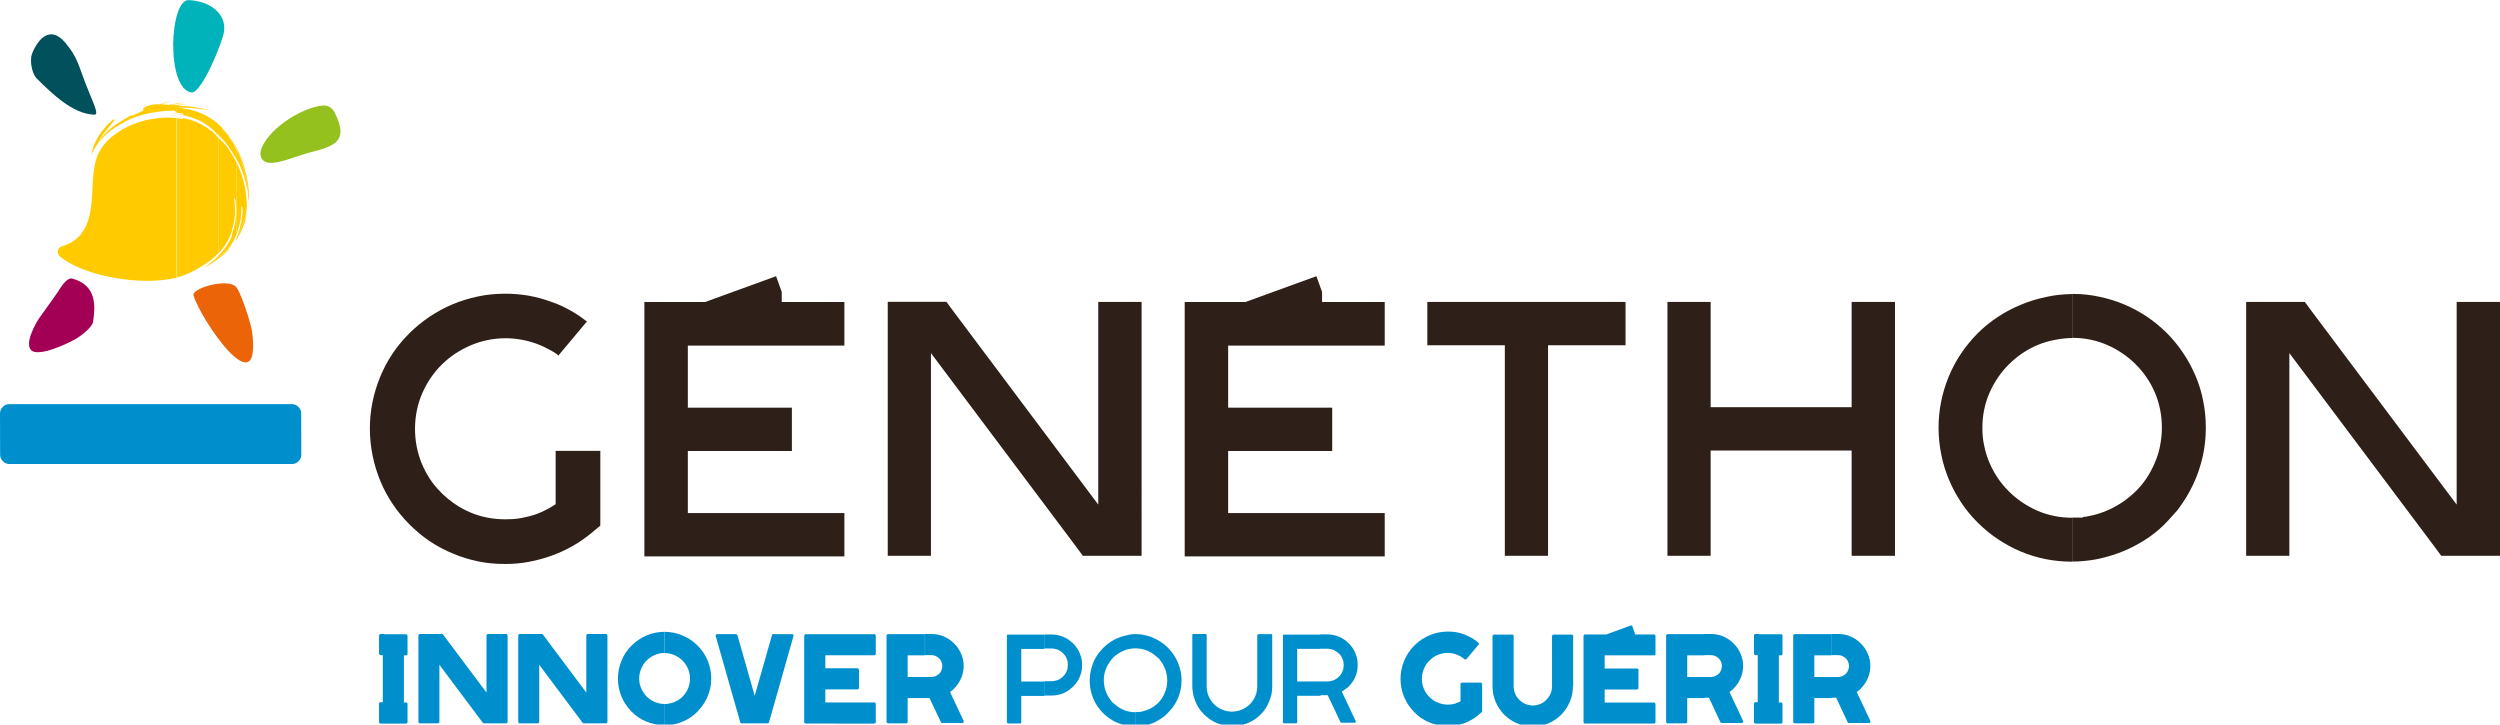 <?xml version="1.0" encoding="utf-8"?>
<!-- Generator: Adobe Illustrator 25.2.3, SVG Export Plug-In . SVG Version: 6.00 Build 0)  -->
<svg version="1.1" id="Layer_1" xmlns="http://www.w3.org/2000/svg" xmlns:xlink="http://www.w3.org/1999/xlink" x="0px" y="0px"
	 viewBox="0 0 207.1 60.02" style="enable-background:new 0 0 207.1 60.02;" xml:space="preserve">
<style type="text/css">
	.st0{fill-rule:evenodd;clip-rule:evenodd;fill:#2E2018;}
	.st1{fill:#008FCD;}
	.st2{fill-rule:evenodd;clip-rule:evenodd;fill:#FFCB00;}
	.st3{fill-rule:evenodd;clip-rule:evenodd;fill:#95C11F;}
	.st4{fill-rule:evenodd;clip-rule:evenodd;fill:#00515B;}
	.st5{fill-rule:evenodd;clip-rule:evenodd;fill:#A30055;}
	.st6{fill-rule:evenodd;clip-rule:evenodd;fill:#EC6408;}
	.st7{fill-rule:evenodd;clip-rule:evenodd;fill:#00B2BA;}
</style>
<path class="st0" d="M171.65,46.52v-3.64h0h0.9v-0.05c0.14-0.01,0.28-0.03,0.42-0.06c0.42-0.08,0.83-0.19,1.23-0.34
	c0.41-0.15,0.79-0.33,1.17-0.55c0.19-0.11,0.38-0.23,0.57-0.36c0.17-0.12,0.33-0.25,0.49-0.38c0.42-0.34,0.8-0.73,1.13-1.16
	c0.33-0.43,0.61-0.91,0.84-1.41c0.11-0.24,0.21-0.48,0.3-0.73c0.09-0.26,0.17-0.53,0.22-0.81c0.11-0.53,0.17-1.06,0.17-1.6
	c0-0.49-0.04-0.98-0.14-1.47c-0.09-0.47-0.23-0.93-0.41-1.37c-0.38-0.91-0.92-1.71-1.62-2.41c-0.68-0.68-1.47-1.21-2.35-1.6
	c-0.9-0.39-1.86-0.59-2.84-0.59l-0.07,0v-3.64h0.01l0.13,0c0.69,0,1.38,0.08,2.05,0.22c0.7,0.14,1.39,0.35,2.05,0.62
	c0.68,0.28,1.32,0.62,1.93,1.03c0.6,0.4,1.16,0.86,1.67,1.37c0.5,0.5,0.95,1.05,1.35,1.65c0.4,0.59,0.74,1.22,1.02,1.88
	c0.29,0.67,0.5,1.36,0.64,2.08c0.15,0.74,0.22,1.48,0.22,2.23c0,0.81-0.08,1.61-0.26,2.4c-0.09,0.39-0.2,0.78-0.33,1.17
	c-0.13,0.38-0.28,0.75-0.45,1.11c-0.34,0.73-0.76,1.42-1.25,2.07c-0.01,0.01-0.01,0.02-0.02,0.03l-0.03,0.04
	c-0.25,0.29-0.51,0.57-0.77,0.86c-0.27,0.29-0.55,0.57-0.86,0.83c-0.49,0.41-1.02,0.78-1.58,1.09c-0.56,0.32-1.15,0.6-1.75,0.81
	c-0.61,0.22-1.24,0.39-1.87,0.51C172.93,46.46,172.29,46.52,171.65,46.52L171.65,46.52L171.65,46.52z M186.07,46.04h3.58V29.25
	l12.05,16.07l0.53,0.72h4.87V25.01h-3.59v16.79l-12.05-16.07l-0.53-0.72h-4.86V46.04z M46.25,29.46l2.37-2.83
	c-0.38-0.29-0.78-0.57-1.19-0.81c-0.28-0.16-0.57-0.32-0.87-0.46c-0.29-0.14-0.6-0.26-0.9-0.36c-0.62-0.22-1.25-0.4-1.89-0.51
	c-0.32-0.06-0.64-0.09-0.96-0.12c-0.32-0.03-0.64-0.04-0.96-0.04c-0.76,0-1.52,0.07-2.26,0.23c-0.72,0.15-1.43,0.37-2.1,0.65
	c-0.67,0.28-1.3,0.63-1.91,1.03c-0.59,0.4-1.15,0.86-1.66,1.36c-0.52,0.52-0.99,1.08-1.4,1.69c-0.41,0.61-0.75,1.26-1.03,1.94
	c-0.27,0.67-0.49,1.36-0.63,2.07c-0.15,0.73-0.22,1.47-0.22,2.21c0,0.76,0.08,1.51,0.23,2.26c0.15,0.72,0.37,1.43,0.65,2.11
	c0.28,0.67,0.62,1.3,1.03,1.9c0.4,0.6,0.86,1.15,1.37,1.66c0.52,0.52,1.08,0.99,1.69,1.4c0.61,0.41,1.26,0.75,1.94,1.03
	c0.67,0.28,1.36,0.49,2.08,0.64c0.73,0.15,1.47,0.21,2.22,0.21c0.64,0,1.28-0.05,1.92-0.17c0.32-0.06,0.65-0.13,0.97-0.22
	c0.31-0.08,0.62-0.18,0.93-0.29c0.31-0.11,0.61-0.23,0.91-0.37c0.3-0.14,0.59-0.29,0.88-0.45c0.28-0.16,0.56-0.34,0.83-0.53
	c0.26-0.18,0.51-0.37,0.76-0.58l0.68-0.57v-6.19h-3.7v4.42l-0.42,0.26c-0.09,0.06-0.19,0.11-0.29,0.16
	c-0.06,0.03-0.12,0.06-0.18,0.09c-0.23,0.12-0.47,0.22-0.71,0.31c-0.4,0.14-0.81,0.24-1.23,0.32c-0.22,0.04-0.45,0.08-0.68,0.09
	c-0.21,0.01-0.43,0.02-0.64,0.02c-1.01,0-2.01-0.18-2.94-0.58c-0.89-0.38-1.68-0.93-2.37-1.61c-0.35-0.35-0.67-0.72-0.94-1.13
	c-0.27-0.41-0.5-0.85-0.69-1.3c-0.38-0.92-0.56-1.88-0.56-2.87c0-1.01,0.19-2,0.59-2.93c0.39-0.89,0.92-1.7,1.61-2.38
	c0.7-0.7,1.52-1.23,2.43-1.62c0.45-0.19,0.91-0.33,1.38-0.43c0.49-0.1,0.99-0.15,1.5-0.15c0.22,0,0.44,0.01,0.66,0.03
	c0.22,0.02,0.43,0.05,0.65,0.09c0.43,0.08,0.85,0.19,1.26,0.34c0.4,0.15,0.78,0.33,1.16,0.54c0.2,0.11,0.39,0.23,0.57,0.36
	C46.17,29.4,46.21,29.43,46.25,29.46L46.25,29.46z M171.65,24.36V28c-0.47,0.01-0.93,0.06-1.39,0.15c-0.49,0.09-0.98,0.23-1.44,0.42
	c-0.91,0.38-1.71,0.92-2.41,1.62c-0.68,0.68-1.21,1.47-1.6,2.35c-0.4,0.92-0.59,1.9-0.59,2.9c0,0.5,0.04,0.99,0.15,1.48
	c0.1,0.47,0.23,0.93,0.42,1.37c0.38,0.91,0.92,1.72,1.62,2.41c0.68,0.68,1.47,1.21,2.35,1.6c0.92,0.4,1.9,0.59,2.9,0.59v3.64
	c-0.73,0-1.47-0.07-2.19-0.21c-0.7-0.14-1.39-0.35-2.04-0.62c-0.68-0.28-1.32-0.64-1.93-1.04c-0.6-0.4-1.16-0.86-1.67-1.37
	c-0.5-0.5-0.96-1.05-1.35-1.64c-0.4-0.6-0.74-1.23-1.02-1.89c-0.28-0.67-0.5-1.36-0.64-2.08c-0.15-0.74-0.23-1.48-0.23-2.24
	c0-0.74,0.07-1.47,0.22-2.19c0.14-0.7,0.35-1.39,0.62-2.05c0.28-0.67,0.62-1.32,1.03-1.92c0.4-0.6,0.87-1.16,1.38-1.68
	c0.5-0.5,1.06-0.95,1.65-1.34c0.61-0.4,1.25-0.74,1.93-1.02c0.69-0.29,1.4-0.5,2.13-0.65C170.22,24.44,170.93,24.37,171.65,24.36
	L171.65,24.36z M69.95,28.62v-3.6h-5.19v-0.84l-0.47-1.3l-5.88,2.14h-5.03v21.07h16.57v-3.59H56.98v-5.14h8.62v-3.59h-8.62v-5.14
	H69.95L69.95,28.62z M73.54,46.04h3.58V29.25l12.05,16.07l0.53,0.72h4.87V25.01h-3.59v16.79L78.93,25.72l-0.53-0.72h-4.86V46.04
	L73.54,46.04z M114.71,28.62v-3.6h-5.19v-0.84l-0.47-1.3l-5.88,2.14h-5.03v21.07h16.57v-3.59h-12.97v-5.14h8.62v-3.59h-8.62v-5.14
	H114.71L114.71,28.62z M118.24,25.01v3.59h6.42v17.44h3.58V28.6h6.42v-3.59H118.24L118.24,25.01z M141.71,25.01h-3.58v21.03h3.58
	v-8.72h11.68v8.72h3.59V25.01h-3.59v8.72h-11.68V25.01z"/>
<g>
	<path class="st1" d="M76.62,57.83v-1.75h0.54c0.12,0,0.24-0.02,0.34-0.07c0.1-0.04,0.2-0.1,0.3-0.19c0.09-0.09,0.15-0.19,0.19-0.3
		c0.04-0.1,0.07-0.22,0.07-0.34c0-0.13-0.02-0.24-0.07-0.35c-0.04-0.11-0.11-0.2-0.19-0.29c-0.04-0.04-0.09-0.08-0.14-0.11
		c-0.05-0.03-0.1-0.06-0.15-0.09c-0.1-0.04-0.22-0.07-0.34-0.07h-0.54v-1.75h0.54c0.18,0,0.35,0.02,0.52,0.05
		c0.17,0.03,0.33,0.08,0.49,0.15c0.16,0.07,0.31,0.15,0.46,0.25c0.14,0.1,0.28,0.21,0.4,0.33c0.25,0.25,0.44,0.54,0.58,0.86
		c0.14,0.32,0.21,0.66,0.21,1.01c0,0.35-0.07,0.69-0.21,1.01c-0.07,0.16-0.15,0.31-0.25,0.46c-0.1,0.14-0.21,0.28-0.33,0.4
		c-0.05,0.06-0.12,0.12-0.2,0.18c-0.02,0.02-0.05,0.04-0.07,0.05c-0.02,0.01-0.04,0.03-0.07,0.05l1.13,2.4
		c0.01,0.03,0.02,0.06,0,0.09c-0.01,0.03-0.03,0.06-0.06,0.07c-0.03,0.01-0.05,0.01-0.05,0.01h-0.01h-1.65
		c-0.06,0-0.1-0.03-0.12-0.08L77,57.83H76.62z M31.84,52.54h1.49h0.31c0.04,0,0.07,0.01,0.09,0.04c0.02,0.02,0.03,0.06,0.03,0.09
		v1.49c0,0.03-0.01,0.06-0.03,0.09c-0.02,0.02-0.05,0.04-0.09,0.04h-0.18v3.9h0.18c0.04,0,0.07,0.01,0.09,0.04
		c0.02,0.02,0.03,0.06,0.03,0.09v1.49c0,0.03-0.01,0.06-0.03,0.09c-0.02,0.02-0.05,0.04-0.09,0.04h-0.31h-1.49h-0.31
		c-0.03,0-0.06-0.01-0.09-0.04c-0.02-0.02-0.04-0.05-0.04-0.09V58.3c0-0.03,0.01-0.06,0.04-0.09c0.02-0.02,0.05-0.04,0.09-0.04h0.18
		v-3.9h-0.18c-0.03,0-0.06-0.01-0.09-0.04c-0.02-0.02-0.04-0.05-0.04-0.09v-1.49c0-0.03,0.01-0.06,0.04-0.09
		c0.02-0.02,0.05-0.04,0.09-0.04H31.84L31.84,52.54z M76.62,52.54v1.75h-1.43v1.79h1.43v1.75h-1.43v1.96c0,0.03-0.01,0.06-0.03,0.09
		c-0.02,0.02-0.05,0.04-0.09,0.04h-1.5c-0.03,0-0.06-0.01-0.09-0.04c-0.02-0.02-0.04-0.05-0.04-0.09v-6.38v-0.75
		c0-0.03,0.01-0.06,0.04-0.09c0.02-0.02,0.05-0.04,0.09-0.04h0.75H76.62L76.62,52.54z M34.66,59.79v-0.75v-5.64v-0.75
		c0-0.03,0.01-0.06,0.04-0.09c0.02-0.02,0.05-0.04,0.09-0.04h0.75h0.7h0.37c0.05,0,0.08,0.02,0.1,0.05l0.22,0.3l3.37,4.5v-3.97
		v-0.75c0-0.03,0.01-0.06,0.04-0.09c0.02-0.02,0.05-0.04,0.09-0.04h1.49c0.03,0,0.06,0.01,0.09,0.04c0.02,0.02,0.04,0.06,0.04,0.09
		v0.75v5.64v0.75c0,0.03-0.01,0.06-0.04,0.09c-0.02,0.02-0.05,0.04-0.09,0.04h-0.75h-0.7H40.1h-0.01c-0.04,0-0.08-0.02-0.1-0.05
		l-0.22-0.3l-3.37-4.5v3.97v0.75c0,0.03-0.01,0.06-0.04,0.09c-0.02,0.02-0.06,0.04-0.09,0.04h-1.49c-0.03,0-0.06-0.01-0.09-0.04
		C34.67,59.86,34.66,59.83,34.66,59.79L34.66,59.79z M42.93,59.79v-0.75v-5.64v-0.75c0-0.03,0.01-0.06,0.04-0.09
		c0.02-0.02,0.05-0.04,0.09-0.04h0.75h0.7h0.37c0.05,0,0.08,0.02,0.1,0.05l0.22,0.3l3.37,4.5v-3.97v-0.75
		c0-0.03,0.01-0.06,0.04-0.09c0.02-0.02,0.05-0.04,0.09-0.04h1.49c0.03,0,0.06,0.01,0.09,0.04c0.02,0.02,0.04,0.06,0.04,0.09v0.75
		v5.64v0.75c0,0.03-0.01,0.06-0.04,0.09c-0.02,0.02-0.05,0.04-0.09,0.04h-0.75h-0.7h-0.37h-0.01c-0.04,0-0.08-0.02-0.1-0.05
		l-0.22-0.3l-3.37-4.5v3.97v0.75c0,0.03-0.01,0.06-0.04,0.09c-0.02,0.02-0.05,0.04-0.09,0.04h-1.49c-0.03,0-0.06-0.01-0.09-0.04
		C42.94,59.86,42.93,59.83,42.93,59.79L42.93,59.79z M55.07,54.09c-0.28,0-0.55,0.05-0.81,0.16c-0.13,0.05-0.25,0.12-0.37,0.2
		c-0.12,0.08-0.22,0.16-0.32,0.26c-0.19,0.19-0.34,0.42-0.45,0.67c-0.11,0.26-0.17,0.53-0.17,0.83c0,0.28,0.05,0.54,0.16,0.8
		c0.05,0.13,0.12,0.25,0.2,0.37c0.08,0.12,0.16,0.22,0.26,0.32c0.19,0.19,0.42,0.34,0.67,0.45c0.26,0.11,0.53,0.17,0.83,0.17v1.75
		c-0.27,0-0.52-0.03-0.77-0.07c-0.25-0.05-0.49-0.12-0.72-0.21c-0.48-0.19-0.9-0.47-1.26-0.84c-0.35-0.35-0.63-0.76-0.83-1.23
		c-0.2-0.47-0.3-0.97-0.3-1.51c0-0.52,0.1-1.02,0.3-1.48c0.19-0.48,0.47-0.9,0.84-1.26c0.35-0.35,0.77-0.63,1.23-0.83
		c0.47-0.2,0.97-0.3,1.51-0.3V54.09L55.07,54.09z M56.43,57.82c-0.05,0.04-0.1,0.08-0.15,0.11c-0.05,0.03-0.1,0.07-0.16,0.1
		c-0.11,0.06-0.22,0.11-0.33,0.16c-0.06,0.02-0.12,0.04-0.18,0.05c-0.06,0.01-0.12,0.03-0.18,0.04c-0.06,0.01-0.12,0.02-0.18,0.03
		s-0.12,0.01-0.19,0.01v1.75c0.11,0,0.22,0,0.33-0.01c0.11-0.01,0.22-0.02,0.33-0.04c0.11-0.02,0.22-0.04,0.33-0.07
		c0.11-0.03,0.22-0.06,0.32-0.1c0.2-0.07,0.41-0.17,0.61-0.28c0.1-0.06,0.19-0.12,0.28-0.18c0.09-0.06,0.18-0.13,0.27-0.21
		c0.11-0.09,0.21-0.18,0.3-0.29c0.09-0.1,0.18-0.21,0.27-0.31c0,0,0-0.01,0.01-0.01c0.17-0.23,0.32-0.47,0.44-0.72
		c0.06-0.13,0.11-0.26,0.16-0.39c0.04-0.13,0.08-0.27,0.12-0.41c0.06-0.27,0.09-0.55,0.09-0.83c0-0.54-0.1-1.04-0.3-1.51
		c-0.2-0.47-0.48-0.88-0.83-1.23c-0.37-0.37-0.79-0.65-1.26-0.84c-0.47-0.2-0.96-0.3-1.48-0.3v1.76c0.3,0,0.57,0.06,0.82,0.17
		c0.25,0.11,0.48,0.26,0.67,0.45c0.1,0.1,0.19,0.21,0.26,0.32c0.08,0.12,0.14,0.24,0.2,0.37c0.11,0.26,0.16,0.53,0.16,0.81
		c0,0.17-0.02,0.32-0.05,0.46c-0.03,0.14-0.08,0.29-0.15,0.44c-0.03,0.07-0.07,0.14-0.11,0.2c-0.04,0.06-0.08,0.13-0.13,0.19
		c-0.05,0.06-0.1,0.12-0.15,0.17C56.55,57.71,56.49,57.77,56.43,57.82L56.43,57.82z M61.09,52.63l1.43,5.01l1.43-5.02l0.12,0.04
		l-0.12-0.04c0.01-0.06,0.05-0.09,0.12-0.09h1.55c0.04,0,0.07,0.01,0.09,0.04c0.02,0.02,0.03,0.05,0.03,0.09
		c0,0.02,0,0.03-0.01,0.04l-1.88,6.63l-0.15,0.5l-0.12-0.04l0.12,0.04c-0.01,0.06-0.05,0.09-0.12,0.09h-2.14
		c-0.06,0-0.1-0.03-0.12-0.1l-0.14-0.49l-1.89-6.64v0.01c-0.01-0.03-0.01-0.07,0.01-0.1c0.01-0.03,0.04-0.05,0.07-0.06
		c0.01,0,0.02-0.01,0.04-0.01h1.55C61.03,52.54,61.07,52.57,61.09,52.63L61.09,52.63z M72.44,54.28h-4.07v1.08h2.66
		c0.03,0,0.06,0.01,0.09,0.04c0.02,0.02,0.04,0.05,0.04,0.09v1.49c0,0.03-0.01,0.06-0.04,0.09c-0.02,0.02-0.05,0.04-0.09,0.04h-2.66
		v1.08h4.07c0.03,0,0.06,0.01,0.08,0.04c0.02,0.02,0.03,0.05,0.03,0.09v1.49c0,0.03-0.01,0.06-0.03,0.09
		c-0.02,0.02-0.05,0.04-0.08,0.04H67.5h-0.75c-0.03,0-0.06-0.01-0.09-0.04c-0.02-0.02-0.04-0.05-0.04-0.09v-0.75v-5.64v-0.75
		c0-0.03,0.01-0.06,0.04-0.09c0.02-0.02,0.05-0.04,0.09-0.04h0.75h4.94c0.03,0,0.06,0.01,0.08,0.04c0.02,0.02,0.03,0.05,0.03,0.09
		v1.49c0,0.03-0.01,0.06-0.03,0.09C72.5,54.27,72.47,54.28,72.44,54.28z"/>
	<path class="st1" d="M109.39,57.64v-1.19h0.58c0.04,0,0.09,0,0.13-0.01c0.04-0.01,0.09-0.01,0.13-0.02
		c0.04-0.01,0.08-0.02,0.13-0.03c0.04-0.01,0.09-0.03,0.13-0.04c0.04-0.02,0.08-0.04,0.11-0.06c0.04-0.02,0.07-0.04,0.11-0.07
		s0.08-0.05,0.11-0.08c0.03-0.03,0.07-0.06,0.1-0.09l0.07,0.07l-0.07-0.07c0.03-0.03,0.06-0.06,0.09-0.1
		c0.03-0.03,0.06-0.07,0.08-0.1c0.02-0.04,0.05-0.08,0.07-0.12c0.02-0.04,0.04-0.08,0.05-0.12c0.02-0.04,0.04-0.08,0.05-0.12
		c0.01-0.04,0.02-0.09,0.03-0.13c0.01-0.09,0.02-0.18,0.02-0.27c0-0.09-0.01-0.17-0.02-0.26c-0.01-0.04-0.02-0.09-0.03-0.13
		c-0.01-0.04-0.03-0.08-0.05-0.12c-0.01-0.04-0.03-0.08-0.05-0.12c-0.02-0.04-0.04-0.08-0.07-0.12c-0.02-0.03-0.05-0.07-0.08-0.1
		c-0.03-0.03-0.06-0.07-0.09-0.1h-0.01l0.07-0.07l-0.07,0.07c-0.03-0.03-0.07-0.07-0.1-0.09c-0.03-0.03-0.07-0.05-0.11-0.08
		s-0.08-0.05-0.11-0.07c-0.04-0.02-0.08-0.04-0.11-0.06c-0.04-0.02-0.08-0.03-0.13-0.04c-0.04-0.01-0.09-0.02-0.13-0.03
		c-0.08-0.02-0.17-0.03-0.27-0.03h-0.58v-1.19h0.58c0.18,0,0.34,0.02,0.49,0.05c0.17,0.03,0.32,0.08,0.47,0.14
		c0.08,0.03,0.16,0.07,0.23,0.11c0.07,0.04,0.15,0.08,0.21,0.13c0.07,0.04,0.14,0.09,0.2,0.15c0.06,0.05,0.13,0.11,0.18,0.17
		c0.06,0.05,0.11,0.11,0.17,0.18c0.05,0.07,0.1,0.13,0.15,0.2c0.04,0.07,0.09,0.14,0.13,0.21c0.04,0.07,0.07,0.15,0.1,0.23
		c0.07,0.16,0.12,0.32,0.15,0.47c0.03,0.16,0.04,0.33,0.04,0.49c0,0.17-0.01,0.33-0.04,0.49c-0.03,0.16-0.08,0.32-0.15,0.48
		c-0.03,0.07-0.06,0.15-0.1,0.22c-0.04,0.07-0.08,0.15-0.13,0.21c-0.05,0.07-0.1,0.13-0.15,0.2c-0.05,0.06-0.1,0.12-0.16,0.18
		l-0.01,0.01c-0.01,0.01-0.03,0.03-0.04,0.04c-0.01,0.01-0.03,0.03-0.05,0.04c-0.01,0.02-0.03,0.03-0.05,0.04
		c-0.02,0.01-0.03,0.03-0.05,0.04l-0.07,0.04c-0.01,0.01-0.03,0.02-0.06,0.04v0.01l-0.25,0.18l1.14,2.42
		c0.01,0.01,0.01,0.03,0.01,0.05c0,0.07-0.03,0.1-0.1,0.1h-1.08c-0.04,0-0.07-0.02-0.1-0.06l0.1-0.04l-0.09,0.04l-1.05-2.22H109.39z
		 M109.39,52.56v1.19h-1.93v2.7h1.93v1.19h-1.93v2.18c0,0.07-0.03,0.1-0.1,0.1h-0.98c-0.07,0-0.1-0.03-0.1-0.1v-7.15
		c0-0.07,0.03-0.1,0.1-0.1H109.39L109.39,52.56z M94.08,60.16v-1.17h0.11c0.04,0,0.08,0,0.12-0.01c0.04,0,0.08-0.01,0.11-0.01
		c0.04,0,0.07-0.01,0.11-0.01c0.04-0.01,0.08-0.02,0.11-0.03c0.03-0.01,0.07-0.02,0.11-0.03l0.22-0.07
		c0.04-0.01,0.07-0.03,0.11-0.04c0.03-0.01,0.07-0.03,0.11-0.04c0.06-0.03,0.13-0.07,0.2-0.11c0.03-0.02,0.07-0.04,0.1-0.06
		c0.03-0.02,0.07-0.04,0.1-0.06c0.03-0.02,0.06-0.05,0.09-0.07c0.03-0.02,0.06-0.05,0.09-0.07c0.07-0.06,0.15-0.12,0.21-0.19
		c0.06-0.06,0.12-0.13,0.18-0.22c0.05-0.07,0.11-0.15,0.16-0.23v-0.01c0.04-0.07,0.09-0.15,0.13-0.25l0.1,0.04l-0.1-0.04
		c0.04-0.09,0.08-0.18,0.11-0.27c0.01-0.04,0.03-0.09,0.04-0.14c0.01-0.05,0.03-0.09,0.04-0.14c0.01-0.05,0.02-0.1,0.02-0.14
		c0-0.04,0.01-0.09,0.02-0.14c0-0.05,0.01-0.1,0.01-0.14c0-0.05,0-0.1,0-0.15c0-0.08,0-0.17-0.01-0.26
		c-0.01-0.09-0.02-0.17-0.04-0.26c-0.03-0.17-0.08-0.33-0.15-0.49c-0.07-0.17-0.15-0.32-0.24-0.46c-0.05-0.07-0.1-0.14-0.15-0.21
		c-0.05-0.07-0.11-0.13-0.17-0.19h-0.01c-0.13-0.12-0.26-0.23-0.41-0.33c-0.14-0.1-0.29-0.18-0.45-0.25
		c-0.32-0.13-0.65-0.2-1.01-0.2v-1.18c0.13,0,0.25,0.01,0.37,0.02c0.12,0.01,0.25,0.03,0.37,0.06c0.12,0.02,0.25,0.05,0.37,0.09
		c0.12,0.03,0.24,0.08,0.35,0.13c0.23,0.1,0.45,0.22,0.66,0.35c0.2,0.13,0.39,0.29,0.58,0.48c0.36,0.36,0.64,0.77,0.83,1.24
		c0.2,0.47,0.3,0.95,0.3,1.45c0,0.07,0,0.14-0.01,0.21c-0.01,0.07-0.01,0.14-0.01,0.21v0.01c-0.01,0.07-0.02,0.14-0.03,0.2
		c-0.01,0.07-0.03,0.13-0.04,0.2c-0.03,0.13-0.07,0.27-0.11,0.41c-0.04,0.12-0.09,0.25-0.16,0.38c-0.03,0.06-0.06,0.13-0.09,0.18
		c-0.03,0.06-0.06,0.12-0.1,0.18c-0.04,0.06-0.08,0.12-0.12,0.18c-0.04,0.06-0.08,0.11-0.12,0.17l-0.01,0.01l-0.01,0.01
		c-0.09,0.11-0.18,0.21-0.27,0.3c-0.05,0.05-0.1,0.1-0.14,0.15c-0.05,0.05-0.1,0.09-0.15,0.14l-0.27,0.2
		c-0.08,0.06-0.18,0.12-0.28,0.18c-0.11,0.06-0.21,0.12-0.3,0.16c-0.05,0.02-0.11,0.05-0.15,0.07c-0.05,0.02-0.1,0.04-0.15,0.05
		c-0.05,0.02-0.11,0.04-0.16,0.06c-0.05,0.02-0.1,0.03-0.16,0.04c-0.05,0.01-0.11,0.03-0.16,0.04c-0.05,0.01-0.11,0.02-0.16,0.03
		c-0.11,0.02-0.22,0.04-0.33,0.04c-0.05,0-0.11,0.01-0.17,0.01C94.19,60.16,94.14,60.16,94.08,60.16L94.08,60.16z M104.3,52.53h0.99
		c0.07,0,0.1,0.03,0.1,0.1v4.24c0,0.2-0.02,0.42-0.06,0.64c-0.02,0.1-0.05,0.21-0.09,0.31c-0.03,0.1-0.07,0.21-0.11,0.31
		c-0.08,0.2-0.18,0.39-0.3,0.57c-0.06,0.09-0.12,0.18-0.19,0.26c-0.07,0.08-0.14,0.16-0.22,0.24c-0.15,0.15-0.32,0.29-0.5,0.41
		c-0.18,0.12-0.37,0.22-0.57,0.3c-0.1,0.04-0.2,0.07-0.3,0.1c-0.1,0.03-0.21,0.05-0.32,0.07c-0.21,0.04-0.42,0.07-0.64,0.07
		c-0.22,0-0.43-0.02-0.64-0.07c-0.11-0.02-0.21-0.04-0.32-0.07c-0.1-0.03-0.2-0.06-0.3-0.1c-0.2-0.08-0.39-0.18-0.57-0.3
		c-0.09-0.06-0.17-0.13-0.26-0.2c-0.08-0.07-0.16-0.14-0.24-0.21c0-0.01-0.01-0.01-0.01-0.01c-0.08-0.08-0.15-0.16-0.22-0.24
		c-0.07-0.08-0.13-0.17-0.2-0.26c-0.12-0.18-0.22-0.37-0.3-0.57c-0.04-0.1-0.07-0.21-0.11-0.31c-0.03-0.1-0.06-0.21-0.08-0.31
		c-0.04-0.21-0.07-0.43-0.07-0.64v-4.24c0-0.07,0.03-0.1,0.1-0.1h0.99c0.07,0,0.1,0.03,0.1,0.1v4.24c0,0.14,0.01,0.28,0.04,0.41
		c0.01,0.07,0.03,0.14,0.05,0.2c0.02,0.06,0.05,0.13,0.07,0.19c0.02,0.06,0.05,0.13,0.08,0.18c0.03,0.06,0.07,0.12,0.11,0.18
		c0.04,0.05,0.08,0.11,0.12,0.16c0.04,0.05,0.09,0.11,0.14,0.15c0.1,0.11,0.2,0.2,0.32,0.27c0.11,0.07,0.23,0.14,0.36,0.19
		c0.06,0.02,0.13,0.05,0.19,0.07c0.06,0.02,0.13,0.04,0.2,0.05c0.14,0.03,0.28,0.04,0.41,0.04c0.14,0,0.28-0.01,0.41-0.04
		c0.07-0.01,0.14-0.03,0.2-0.05c0.06-0.02,0.13-0.05,0.19-0.07c0.13-0.05,0.25-0.12,0.36-0.19c0.06-0.04,0.11-0.08,0.17-0.12
		c0.05-0.04,0.1-0.09,0.16-0.14c0.09-0.09,0.18-0.2,0.26-0.32c0.04-0.06,0.08-0.12,0.11-0.18c0.03-0.06,0.06-0.12,0.08-0.18
		c0.03-0.06,0.05-0.13,0.07-0.19c0.02-0.06,0.04-0.13,0.05-0.2c0.01-0.07,0.02-0.14,0.03-0.21c0.01-0.07,0.01-0.14,0.01-0.21v-4.24
		C104.2,52.56,104.23,52.53,104.3,52.53z M86.53,52.56h0.58c0.18,0,0.34,0.02,0.49,0.05c0.17,0.03,0.32,0.08,0.47,0.14
		c0.08,0.03,0.16,0.07,0.23,0.11c0.07,0.04,0.15,0.08,0.21,0.13c0.13,0.09,0.26,0.19,0.38,0.31c0,0,0.01,0,0.01,0.01
		c0.06,0.05,0.11,0.11,0.17,0.18c0.05,0.07,0.1,0.13,0.15,0.2c0.04,0.07,0.09,0.14,0.13,0.21c0.04,0.07,0.07,0.15,0.1,0.23
		c0.07,0.16,0.12,0.32,0.15,0.47c0.03,0.16,0.04,0.33,0.04,0.49c0,0.17-0.01,0.33-0.04,0.49c-0.03,0.16-0.08,0.32-0.15,0.48
		c-0.03,0.07-0.06,0.15-0.1,0.22c-0.04,0.07-0.08,0.15-0.13,0.21c-0.1,0.14-0.2,0.27-0.32,0.38c-0.12,0.12-0.25,0.22-0.38,0.32
		c-0.07,0.04-0.14,0.09-0.21,0.13c-0.07,0.04-0.15,0.08-0.23,0.11c-0.08,0.03-0.16,0.06-0.23,0.08c-0.08,0.02-0.16,0.04-0.24,0.06
		c-0.15,0.03-0.32,0.05-0.49,0.05h-0.58v-1.19h0.58c0.04,0,0.09,0,0.13-0.01c0.04-0.01,0.09-0.01,0.13-0.02
		c0.04-0.01,0.08-0.02,0.13-0.03c0.04-0.01,0.09-0.03,0.13-0.04c0.04-0.02,0.08-0.04,0.11-0.06c0.04-0.02,0.08-0.04,0.11-0.07
		c0.04-0.02,0.08-0.05,0.11-0.08c0.03-0.03,0.07-0.06,0.1-0.09c0.03-0.03,0.06-0.06,0.09-0.1c0.03-0.03,0.06-0.07,0.08-0.1
		c0.02-0.04,0.05-0.08,0.07-0.12c0.02-0.04,0.04-0.08,0.05-0.12c0.02-0.04,0.04-0.08,0.05-0.12c0.01-0.04,0.02-0.09,0.03-0.13
		c0.01-0.09,0.02-0.18,0.02-0.27c0-0.09-0.01-0.17-0.02-0.26c-0.01-0.04-0.02-0.09-0.03-0.13c-0.01-0.04-0.03-0.08-0.05-0.12
		c-0.01-0.04-0.03-0.08-0.05-0.12c-0.02-0.04-0.04-0.08-0.07-0.12c-0.04-0.06-0.1-0.13-0.17-0.2l0.07-0.07l-0.07,0.07
		c-0.03-0.03-0.07-0.07-0.1-0.09c-0.03-0.03-0.07-0.05-0.11-0.08c-0.04-0.02-0.08-0.05-0.11-0.07c-0.04-0.02-0.07-0.04-0.11-0.06
		c-0.04-0.02-0.08-0.03-0.13-0.04c-0.04-0.01-0.09-0.02-0.13-0.03c-0.08-0.02-0.17-0.03-0.27-0.03h-0.58V52.56L86.53,52.56z
		 M94.08,52.53v1.18h0c-0.08,0-0.17,0-0.26,0.01c-0.09,0.01-0.17,0.02-0.26,0.04c-0.16,0.02-0.32,0.07-0.49,0.15
		c-0.08,0.03-0.16,0.07-0.23,0.11c-0.08,0.04-0.15,0.08-0.22,0.13c-0.07,0.05-0.14,0.1-0.21,0.15c-0.07,0.05-0.13,0.11-0.19,0.17
		l-0.01,0.01c-0.12,0.13-0.23,0.26-0.32,0.41c-0.1,0.14-0.18,0.29-0.25,0.45c-0.13,0.31-0.2,0.64-0.2,1c0,0.09,0,0.18,0.01,0.27
		c0.01,0.09,0.02,0.17,0.04,0.26c0.03,0.17,0.08,0.33,0.15,0.49c0.07,0.17,0.15,0.32,0.24,0.46c0.05,0.07,0.1,0.14,0.15,0.21
		c0.05,0.07,0.11,0.13,0.17,0.19c0.13,0.12,0.27,0.23,0.41,0.33c0.14,0.1,0.29,0.18,0.45,0.25c0.32,0.13,0.65,0.2,1.01,0.2h0v1.17h0
		c-0.26,0-0.5-0.02-0.75-0.07c-0.26-0.05-0.49-0.12-0.71-0.21c-0.24-0.09-0.46-0.21-0.66-0.35c-0.1-0.07-0.2-0.14-0.3-0.22
		c-0.1-0.08-0.19-0.17-0.27-0.25c-0.36-0.35-0.64-0.77-0.83-1.24c-0.09-0.23-0.16-0.47-0.21-0.71c-0.05-0.24-0.07-0.49-0.07-0.75
		c0-0.12,0.01-0.25,0.02-0.37c0.01-0.12,0.03-0.25,0.06-0.37c0.04-0.24,0.12-0.48,0.21-0.72c0.09-0.24,0.21-0.46,0.35-0.66
		c0.07-0.1,0.14-0.2,0.23-0.3c0.08-0.1,0.17-0.19,0.25-0.28c0.18-0.18,0.37-0.34,0.58-0.48c0.21-0.14,0.43-0.26,0.66-0.35
		c0.23-0.09,0.47-0.17,0.72-0.21C93.58,52.55,93.83,52.53,94.08,52.53L94.08,52.53z M83.41,59.82v-7.15c0-0.07,0.03-0.1,0.1-0.1
		h3.01v1.19H84.6v2.7h1.93v1.19H84.6v2.18c0,0.07-0.03,0.1-0.1,0.1h-0.98C83.45,59.92,83.41,59.88,83.41,59.82z"/>
	<path class="st1" d="M151.73,57.83v-1.75h0.54c0.12,0,0.24-0.02,0.34-0.07c0.1-0.04,0.2-0.1,0.3-0.19c0.09-0.09,0.15-0.19,0.19-0.3
		c0.04-0.1,0.07-0.22,0.07-0.34c0-0.13-0.02-0.24-0.07-0.35c-0.04-0.11-0.11-0.2-0.19-0.29c-0.04-0.04-0.09-0.08-0.14-0.11
		c-0.05-0.03-0.1-0.06-0.15-0.09c-0.1-0.04-0.22-0.07-0.34-0.07h-0.54v-1.75h0.54c0.18,0,0.35,0.02,0.52,0.05
		c0.17,0.03,0.33,0.08,0.49,0.15c0.16,0.07,0.31,0.15,0.46,0.25c0.14,0.1,0.28,0.21,0.4,0.33c0.25,0.25,0.44,0.54,0.58,0.86
		c0.14,0.32,0.21,0.66,0.21,1.01c0,0.35-0.07,0.69-0.21,1.01c-0.07,0.16-0.15,0.31-0.25,0.46c-0.1,0.14-0.21,0.28-0.33,0.4
		c-0.05,0.06-0.12,0.12-0.2,0.18c-0.02,0.02-0.05,0.04-0.07,0.05c-0.02,0.01-0.04,0.03-0.07,0.05l1.13,2.4
		c0.01,0.03,0.02,0.06,0,0.09c-0.01,0.03-0.03,0.06-0.06,0.07c-0.03,0.01-0.05,0.01-0.05,0.01h-0.01h-1.65
		c-0.06,0-0.1-0.03-0.12-0.08l-0.94-2.01H151.73z M151.73,52.54v1.75h-1.43v1.79h1.43v1.75h-1.43v1.96c0,0.03-0.01,0.06-0.03,0.09
		c-0.02,0.02-0.05,0.04-0.09,0.04h-1.5c-0.03,0-0.06-0.01-0.09-0.04c-0.02-0.02-0.04-0.05-0.04-0.09v-6.38v-0.75
		c0-0.03,0.01-0.06,0.04-0.09c0.02-0.02,0.05-0.04,0.09-0.04h0.75H151.73L151.73,52.54z M141.2,57.83v-1.75h0.54
		c0.12,0,0.24-0.02,0.34-0.07c0.1-0.04,0.2-0.1,0.3-0.19c0.09-0.09,0.15-0.19,0.19-0.3c0.04-0.1,0.07-0.22,0.07-0.34
		c0-0.13-0.02-0.24-0.07-0.35c-0.04-0.11-0.11-0.2-0.19-0.29c-0.04-0.04-0.09-0.08-0.14-0.11c-0.05-0.03-0.1-0.06-0.16-0.09
		c-0.1-0.04-0.22-0.07-0.34-0.07h-0.54v-1.75h0.54c0.18,0,0.35,0.02,0.52,0.05c0.17,0.03,0.33,0.08,0.49,0.15
		c0.16,0.07,0.31,0.15,0.46,0.25c0.14,0.1,0.28,0.21,0.4,0.33c0.25,0.25,0.44,0.54,0.58,0.86c0.14,0.32,0.21,0.66,0.21,1.01
		c0,0.35-0.07,0.69-0.21,1.01c-0.07,0.16-0.15,0.31-0.25,0.46c-0.1,0.14-0.21,0.28-0.33,0.4c-0.05,0.06-0.12,0.12-0.2,0.18
		c-0.02,0.02-0.05,0.04-0.07,0.05c-0.02,0.01-0.04,0.03-0.07,0.05l1.13,2.4c0.01,0.03,0.02,0.06,0,0.09
		c-0.01,0.03-0.03,0.06-0.06,0.07c-0.03,0.01-0.05,0.01-0.05,0.01h-0.01h-1.65c-0.06,0-0.1-0.03-0.12-0.08l-0.94-2.01H141.2
		L141.2,57.83z M145.74,52.54h1.49h0.31c0.04,0,0.07,0.01,0.09,0.04c0.02,0.02,0.03,0.05,0.03,0.09v1.49c0,0.03-0.01,0.06-0.03,0.09
		c-0.02,0.02-0.05,0.04-0.09,0.04h-0.18v3.9h0.18c0.04,0,0.07,0.01,0.09,0.04c0.02,0.02,0.03,0.05,0.03,0.09v1.49
		c0,0.03-0.01,0.06-0.03,0.09c-0.02,0.02-0.05,0.04-0.09,0.04h-0.31h-1.49h-0.31c-0.03,0-0.06-0.01-0.09-0.04
		c-0.02-0.02-0.04-0.05-0.04-0.09V58.3c0-0.03,0.01-0.06,0.04-0.09c0.02-0.02,0.05-0.04,0.09-0.04h0.18v-3.9h-0.18
		c-0.03,0-0.06-0.01-0.09-0.04c-0.02-0.02-0.04-0.05-0.04-0.09v-1.49c0-0.03,0.01-0.06,0.04-0.09c0.02-0.02,0.05-0.04,0.09-0.04
		H145.74z M121.29,54.59c-0.05-0.04-0.1-0.08-0.14-0.11c-0.05-0.04-0.1-0.07-0.15-0.1c-0.12-0.06-0.23-0.12-0.34-0.16
		c-0.05-0.02-0.11-0.04-0.17-0.06c-0.06-0.02-0.12-0.03-0.18-0.04c-0.11-0.02-0.24-0.03-0.38-0.03c-0.29,0-0.56,0.05-0.82,0.16
		c-0.26,0.1-0.49,0.26-0.69,0.47c-0.2,0.19-0.35,0.42-0.46,0.68c-0.11,0.26-0.17,0.54-0.17,0.83c0,0.29,0.05,0.56,0.16,0.82
		c0.1,0.26,0.26,0.49,0.47,0.69c0.19,0.2,0.42,0.35,0.68,0.46c0.26,0.11,0.54,0.17,0.83,0.17c0.14,0,0.26-0.01,0.38-0.03
		c0.06-0.01,0.12-0.02,0.18-0.04c0.06-0.01,0.12-0.03,0.17-0.06c0.03-0.01,0.07-0.02,0.1-0.04c0.03-0.01,0.06-0.03,0.1-0.04
		c0.02-0.01,0.04-0.02,0.06-0.03c0.02-0.01,0.04-0.02,0.07-0.03v-1.43c0-0.04,0.01-0.07,0.04-0.09c0.02-0.02,0.05-0.03,0.09-0.03
		h1.52c0.04,0,0.07,0.01,0.1,0.03c0.02,0.02,0.04,0.05,0.04,0.09v1.89v0.35c0,0.04-0.02,0.07-0.05,0.1l-0.27,0.23
		c-0.08,0.07-0.17,0.14-0.27,0.21c-0.09,0.06-0.19,0.13-0.29,0.18c-0.2,0.11-0.41,0.21-0.62,0.29c-0.11,0.03-0.22,0.07-0.33,0.09
		c-0.11,0.03-0.22,0.05-0.33,0.08c-0.11,0.02-0.23,0.03-0.34,0.04c-0.11,0.01-0.23,0.01-0.34,0.01c-0.27,0-0.52-0.02-0.77-0.07
		c-0.25-0.05-0.49-0.12-0.73-0.21c-0.48-0.2-0.91-0.48-1.27-0.85c-0.35-0.35-0.63-0.77-0.84-1.24c-0.2-0.48-0.31-0.98-0.31-1.53
		c0-0.52,0.1-1.02,0.3-1.5c0.2-0.48,0.48-0.9,0.85-1.27c0.35-0.35,0.77-0.63,1.24-0.84c0.47-0.2,0.98-0.31,1.53-0.31
		c0.11,0,0.23,0,0.34,0.01c0.11,0.01,0.23,0.02,0.34,0.04c0.23,0.04,0.45,0.1,0.66,0.18c0.21,0.08,0.42,0.18,0.62,0.29
		c0.1,0.06,0.19,0.12,0.29,0.18c0.09,0.06,0.18,0.13,0.27,0.21l-0.08,0.1l0.08-0.1c0.03,0.02,0.05,0.05,0.05,0.09
		c0,0.03-0.01,0.06-0.03,0.09l-0.01,0.01l-0.97,1.16c-0.02,0.03-0.05,0.05-0.09,0.05C121.35,54.62,121.32,54.61,121.29,54.59
		L121.29,54.59L121.29,54.59z M141.2,52.54v1.75h-1.43v1.79h1.43v1.75h-1.43v1.96c0,0.03-0.01,0.06-0.03,0.09
		c-0.02,0.02-0.05,0.04-0.09,0.04h-1.5c-0.03,0-0.06-0.01-0.09-0.04c-0.02-0.02-0.04-0.05-0.04-0.09v-6.38v-0.75
		c0-0.03,0.01-0.06,0.04-0.09c0.02-0.02,0.05-0.04,0.09-0.04h0.75H141.2L141.2,52.54z M130.3,56.85c0,0.44-0.08,0.87-0.25,1.27
		c-0.17,0.41-0.41,0.77-0.72,1.09c-0.15,0.15-0.32,0.29-0.5,0.41c-0.18,0.12-0.37,0.22-0.58,0.31c-0.41,0.17-0.83,0.25-1.28,0.25
		c-0.44,0-0.87-0.08-1.27-0.25c-0.21-0.08-0.4-0.19-0.58-0.31c-0.18-0.12-0.35-0.26-0.51-0.41c-0.15-0.16-0.29-0.33-0.41-0.51
		c-0.12-0.18-0.23-0.37-0.31-0.58c-0.17-0.4-0.25-0.83-0.25-1.27V52.7c0-0.03,0.01-0.06,0.04-0.09c0.02-0.02,0.05-0.04,0.09-0.04
		h1.5c0.04,0,0.07,0.01,0.09,0.04c0.02,0.02,0.03,0.05,0.03,0.09v4.15c0,0.21,0.04,0.41,0.12,0.61c0.08,0.19,0.19,0.36,0.35,0.51
		c0.15,0.15,0.32,0.27,0.51,0.35c0.2,0.08,0.4,0.12,0.61,0.12c0.21,0,0.41-0.04,0.61-0.12c0.2-0.08,0.37-0.2,0.51-0.35
		c0.15-0.15,0.27-0.32,0.35-0.51c0.08-0.2,0.12-0.4,0.12-0.61V52.7c0-0.03,0.01-0.06,0.04-0.09c0.02-0.02,0.05-0.04,0.09-0.04h1.5
		c0.04,0,0.07,0.01,0.09,0.04c0.02,0.02,0.03,0.05,0.03,0.09V56.85L130.3,56.85z M137.01,54.29h-4.08v1.09h2.67
		c0.03,0,0.06,0.01,0.09,0.03c0.02,0.02,0.04,0.05,0.04,0.08v1.5c0,0.03-0.01,0.06-0.04,0.09c-0.02,0.02-0.05,0.04-0.09,0.04h-2.67
		v1.08h4.08c0.03,0,0.06,0.01,0.09,0.04c0.02,0.02,0.04,0.05,0.04,0.09v1.5c0,0.03-0.01,0.06-0.04,0.08
		c-0.02,0.02-0.05,0.03-0.09,0.03h-4.95h-0.75c-0.03,0-0.06-0.01-0.09-0.03c-0.02-0.02-0.04-0.05-0.04-0.08v-0.75v-5.65v-0.75
		c0-0.04,0.01-0.07,0.04-0.09c0.02-0.02,0.05-0.03,0.09-0.03h0.75h1l2.02-0.74c0.03-0.01,0.06-0.01,0.08,0
		c0.03,0.01,0.05,0.03,0.06,0.06l0.22,0.62c0,0.01,0.01,0.03,0.01,0.06h1.56c0.03,0,0.06,0.01,0.09,0.03
		c0.02,0.02,0.04,0.05,0.04,0.09v1.49c0,0.04-0.01,0.07-0.04,0.09C137.07,54.27,137.04,54.29,137.01,54.29z"/>
</g>
<path class="st1" d="M0.77,33.48h23.41h0.01c0.21,0,0.39,0.08,0.53,0.23c0.15,0.15,0.23,0.33,0.23,0.54l0.01,3.42
	c0,0.21-0.08,0.39-0.23,0.54c-0.15,0.15-0.33,0.23-0.54,0.23H0.78c-0.21,0-0.39-0.08-0.54-0.23c-0.15-0.15-0.23-0.33-0.23-0.54
	L0,34.25c0-0.21,0.08-0.39,0.23-0.54C0.37,33.56,0.55,33.48,0.77,33.48L0.77,33.48z"/>
<path class="st2" d="M19.63,12.49c0.47,0.99,0.81,2.16,0.87,3.37c-0.15-0.96-0.41-1.77-0.87-2.62V12.49L19.63,12.49z M19.63,19.78
	v-0.16l0.01-0.03c0.06-0.1,0.12-0.21,0.18-0.31c0.31-0.63,0.51-1.2,0.61-1.79c-0.02,0.28-0.05,0.55-0.11,0.83
	c-0.11,0.33-0.24,0.66-0.42,1.01C19.82,19.48,19.72,19.63,19.63,19.78L19.63,19.78z M19.63,19.33c0.11-0.37,0.22-0.74,0.3-1.11
	c0.05-0.35,0.07-0.7,0.07-1.06l0-0.04l0.08,0l0,0.04c0.04,0.35,0,0.73-0.07,1.08c-0.04,0.28-0.11,0.56-0.2,0.84
	c-0.03,0.1-0.07,0.2-0.1,0.3l-0.02,0.07c-0.01,0.02-0.01,0.04-0.02,0.05c0.43-0.73,0.67-1.51,0.78-2.29c0-0.35-0.02-0.72-0.07-1.11
	c-0.12-0.95-0.35-1.74-0.75-2.56V19.33L19.63,19.33z M19.63,12.45c0.54,1.16,0.78,2.12,0.89,3.24c0.01,0.14,0.01,0.27,0.02,0.41
	c0.02,0.16,0.04,0.33,0.05,0.49c0.01,0.12,0.01,0.24,0.01,0.36c0.03-0.4,0.03-0.81,0-1.26c-0.04-0.37-0.09-0.72-0.16-1.06
	l-0.07-0.28c-0.04-0.13-0.09-0.32-0.11-0.46c-0.15-0.51-0.36-1.01-0.62-1.55l-0.01-0.01V12.45z M18.09,10.28
	c0.15,0.13,0.28,0.27,0.41,0.41l0.01-0.01C18.39,10.54,18.25,10.41,18.09,10.28L18.09,10.28L18.09,10.28z M18.09,10.29
	c0.13,0.12,0.27,0.26,0.4,0.42l-0.01,0.01l0.03,0.03c0.04,0.05,0.09,0.09,0.13,0.14c0.35,0.44,0.69,0.99,0.98,1.61v0.75
	c-0.05-0.09-0.1-0.19-0.16-0.28c-0.36-0.6-0.8-1.31-1.37-1.76V10.29L18.09,10.29z M19.63,12.32c-0.06-0.12-0.13-0.23-0.19-0.35
	c-0.21-0.3-0.42-0.61-0.48-0.74c-0.06-0.08-0.13-0.15-0.19-0.22c0.32,0.42,0.58,0.89,0.83,1.35l0.04,0.09V12.32L19.63,12.32z
	 M19.63,13.54c-0.08-0.17-0.18-0.35-0.28-0.52c-0.23-0.41-0.49-0.85-0.82-1.19c-0.1-0.1-0.21-0.2-0.31-0.3l-0.13-0.12v9.59
	c0.47-0.49,0.84-1.06,1.1-1.8l0.01-0.04c0.1-0.41,0.21-0.84,0.26-1.26c0.04-0.49,0-0.94-0.07-1.43l-0.01-0.04l0.08-0.01l0.01,0.04
	c0.09,0.49,0.13,0.95,0.07,1.45c-0.01,0.08-0.02,0.15-0.02,0.23c-0.04,0.36-0.12,0.7-0.24,1.05l-0.01,0.04
	c-0.02,0.09-0.04,0.17-0.07,0.25l0.04,0.02l-0.02,0.04c-0.09,0.2-0.19,0.4-0.29,0.58c-0.22,0.39-0.5,0.73-0.84,1.06l-0.01,0.01v0.11
	c0.5-0.39,0.91-0.82,1.23-1.27c0.1-0.19,0.19-0.39,0.27-0.6l0.03-0.07l0-0.01V13.54L19.63,13.54z M19.63,19.62v0.16
	c-0.05,0.08-0.1,0.15-0.15,0.22C19.53,19.88,19.58,19.75,19.63,19.62L19.63,19.62z M18.09,21.43v-0.12
	c0.44-0.34,0.83-0.72,1.17-1.18c-0.12,0.22-0.25,0.42-0.4,0.62C18.63,20.99,18.37,21.22,18.09,21.43z M14.65,8.57
	c0.21-0.03,0.42-0.06,0.64-0.08c0,0,0.08-0.01,0.08-0.01c-0.01,0-0.09,0.03-0.09,0.02c-0.23,0.05-0.44,0.08-0.64,0.11V8.57
	L14.65,8.57z M14.65,8.69c0.2-0.02,0.4-0.03,0.61-0.04c0,0,0.1,0,0.1,0c-0.01,0-0.1,0.02-0.1,0.02l-0.61,0.07V8.69L14.65,8.69z
	 M14.65,8.74c1.33,0.09,1.02,0.04,2.87,0.41c-0.82-0.1-1.44-0.22-2.29-0.24c-0.19,0-0.36,0-0.54,0.01c1.17,0.09,2.3,0.47,3.25,1.23
	c0.06,0.04,0.11,0.09,0.16,0.13v0c-0.05-0.04-0.11-0.09-0.16-0.13c0.05,0.04,0.11,0.09,0.16,0.14v0.91
	c-0.08-0.06-0.15-0.12-0.23-0.17L17.89,11l-0.03-0.03c-0.7-0.73-1.47-1.12-2.45-1.38c-0.26-0.07-0.51-0.12-0.76-0.16V9.42
	c0.16,0.02,0.33,0.04,0.49,0.07l0.04,0.01l0.01-0.08l-0.04-0.01c-0.17-0.03-0.34-0.06-0.51-0.08V8.74L14.65,8.74z M18.09,11.42
	c-0.11-0.11-0.22-0.23-0.33-0.35l-0.19-0.21l0.11,0.07c-0.04-0.03-0.07-0.06-0.11-0.1l-0.04,0.05l-0.06-0.05
	c-0.64-0.53-1.3-0.81-2.11-1.01c-0.25-0.06-0.49-0.1-0.72-0.13V9.7c0.16,0.02,0.32,0.05,0.48,0.08l0.04,0.01l-0.02,0.08l-0.04-0.01
	c-0.16-0.03-0.31-0.06-0.47-0.08v13.2c0.13-0.03,0.27-0.06,0.4-0.1c0.54-0.19,1.06-0.44,1.58-0.76c0.56-0.34,1.05-0.7,1.46-1.12
	V11.42L18.09,11.42z M18.09,21.18v0.11c-0.14,0.11-0.29,0.22-0.45,0.33C17.8,21.48,17.95,21.34,18.09,21.18L18.09,21.18z
	 M18.09,21.31v0.12c-0.35,0.27-0.74,0.51-1.17,0.74c0.11-0.08,0.22-0.16,0.32-0.24c0.12-0.09,0.24-0.18,0.36-0.28
	C17.77,21.54,17.94,21.43,18.09,21.31L18.09,21.31z M14.65,9.61c0.21,0.03,0.43,0.06,0.66,0.11C15.08,9.67,14.87,9.63,14.65,9.61
	L14.65,9.61z M14.18,8.35c-0.19,0.09-0.49,0.18-0.81,0.28c0.09,0.01,0.18,0.02,0.27,0.03c0.12,0.01,0.23,0.02,0.33,0.03
	c0.22-0.05,0.45-0.09,0.68-0.12v0.05L14.14,8.7c0.1,0.01,0.18,0.01,0.27,0.02c0.08-0.01,0.16-0.02,0.24-0.03v0.04l0,0l0,0v0.59
	l-0.1-0.01l0-0.08l-0.02,0l0-0.06l-0.04,0c-0.54-0.01-1.03,0.02-1.54,0.11c-0.17,0.02-0.33,0.05-0.5,0.08
	c-0.98,0.2-1.78,0.49-2.62,1.02c-0.04,0.02-0.08,0.05-0.11,0.07c-0.83,0.52-1.46,1.07-1.94,1.95c-0.08,0.14-0.14,0.28-0.2,0.43
	c0.04-0.25,0.09-0.5,0.17-0.74c0.37-0.88,0.88-1.56,1.61-2.17c0.03-0.03,0.17-0.15,0.07,0.1c0,0-0.06,0.09-0.07,0.09
	c-0.51,0.64-0.9,1.05-1.27,1.72c0.48-0.75,1.24-1.41,2.15-1.91c0.28-0.19,0.57-0.36,0.73-0.4C10.95,9.54,10.9,9.57,10.9,9.6
	c0.11-0.05,0.23-0.1,0.35-0.14c0.22-0.11,0.44-0.22,0.67-0.32c-0.02-0.02-0.04-0.03-0.08-0.04c-0.02-0.14,0.24-0.27,0.33-0.31
	c0.34-0.13,0.7-0.16,1.06-0.15C13.54,8.53,13.85,8.44,14.18,8.35L14.18,8.35z M14.65,9.44V9.42c-0.21-0.02-0.41-0.04-0.62-0.04
	C14.24,9.39,14.44,9.41,14.65,9.44L14.65,9.44z M14.65,9.6C14.43,9.57,14.21,9.56,14,9.55l0,0.01C14.21,9.57,14.43,9.58,14.65,9.6
	L14.65,9.6L14.65,9.6z M14.65,9.69c-0.15-0.02-0.3-0.03-0.44-0.04l0,0C14.35,9.67,14.5,9.68,14.65,9.69L14.65,9.69L14.65,9.69z
	 M14.65,9.79c-0.7-0.09-1.36-0.06-2.08,0.07c-0.91,0.16-1.65,0.42-2.44,0.87c-0.05,0.03-0.11,0.07-0.16,0.1
	c-0.77,0.49-1.34,0.98-1.77,1.79c-0.63,1.18-0.47,3.06-0.64,4.39c-0.07,0.58-0.17,1.08-0.38,1.57c-0.07,0.17-0.16,0.34-0.27,0.52
	c-0.2,0.32-0.4,0.55-0.7,0.77c-0.35,0.27-0.69,0.41-1.11,0.55c-0.07,0.02-0.12,0.05-0.17,0.1c-0.05,0.05-0.09,0.1-0.12,0.17
	c-0.03,0.07-0.04,0.12-0.03,0.2c0,0.07,0.02,0.13,0.06,0.19c0.02,0.03,0.04,0.07,0.06,0.1c0.24,0.22,0.55,0.44,0.93,0.64
	c0.13,0.07,0.27,0.14,0.41,0.21c1.03,0.48,1.99,0.75,3.11,0.97c1.87,0.32,3.59,0.39,5.32,0V9.79z"/>
<path class="st3" d="M27.72,9.32c-0.18-0.36-0.51-0.61-0.95-0.58c-1.64,0.12-4.28,1.75-5.04,3.39c-0.4,0.86,0,1.42,0.87,1.36
	c0.83-0.06,2.27-0.66,3.18-0.89C27.76,12.1,28.92,11.66,27.72,9.32z"/>
<path class="st4" d="M3.06,6.52C4.28,7.72,5.99,9.43,7.8,9.5c0.46,0.02-0.08-0.95-0.73-2.62C6.52,5.46,6.42,4.73,5.41,3.54
	c-1.18-1.4-2.18-0.48-2.75,0.89C2.44,4.99,2.63,6.1,3.06,6.52z"/>
<path class="st5" d="M7.71,26.66c0.18-1.24,0.35-3.01-1.71-3.58c-0.49-0.14-1.04,0.85-1.22,1.12c-0.48,0.71-1.03,1.43-1.51,2.12
	c-0.33,0.48-1.26,2.14-0.68,2.7c0.64,0.61,3.32-0.69,3.85-1.04C6.82,27.73,7.64,27.09,7.71,26.66z"/>
<path class="st6" d="M20.89,27.51c-0.09-0.7-0.99-3.52-1.41-3.82c-0.91-0.63-3.61,0.24-3.45,0.77
	C16.65,26.56,21.66,33.8,20.89,27.51z"/>
<path class="st7" d="M15.86,7.66c0.83,0.12,2.59-4.19,2.7-5.05c0.2-1.5-1.19-2.52-2.91-2.6C14.03-0.08,13.73,7.34,15.86,7.66z"/>
</svg>

